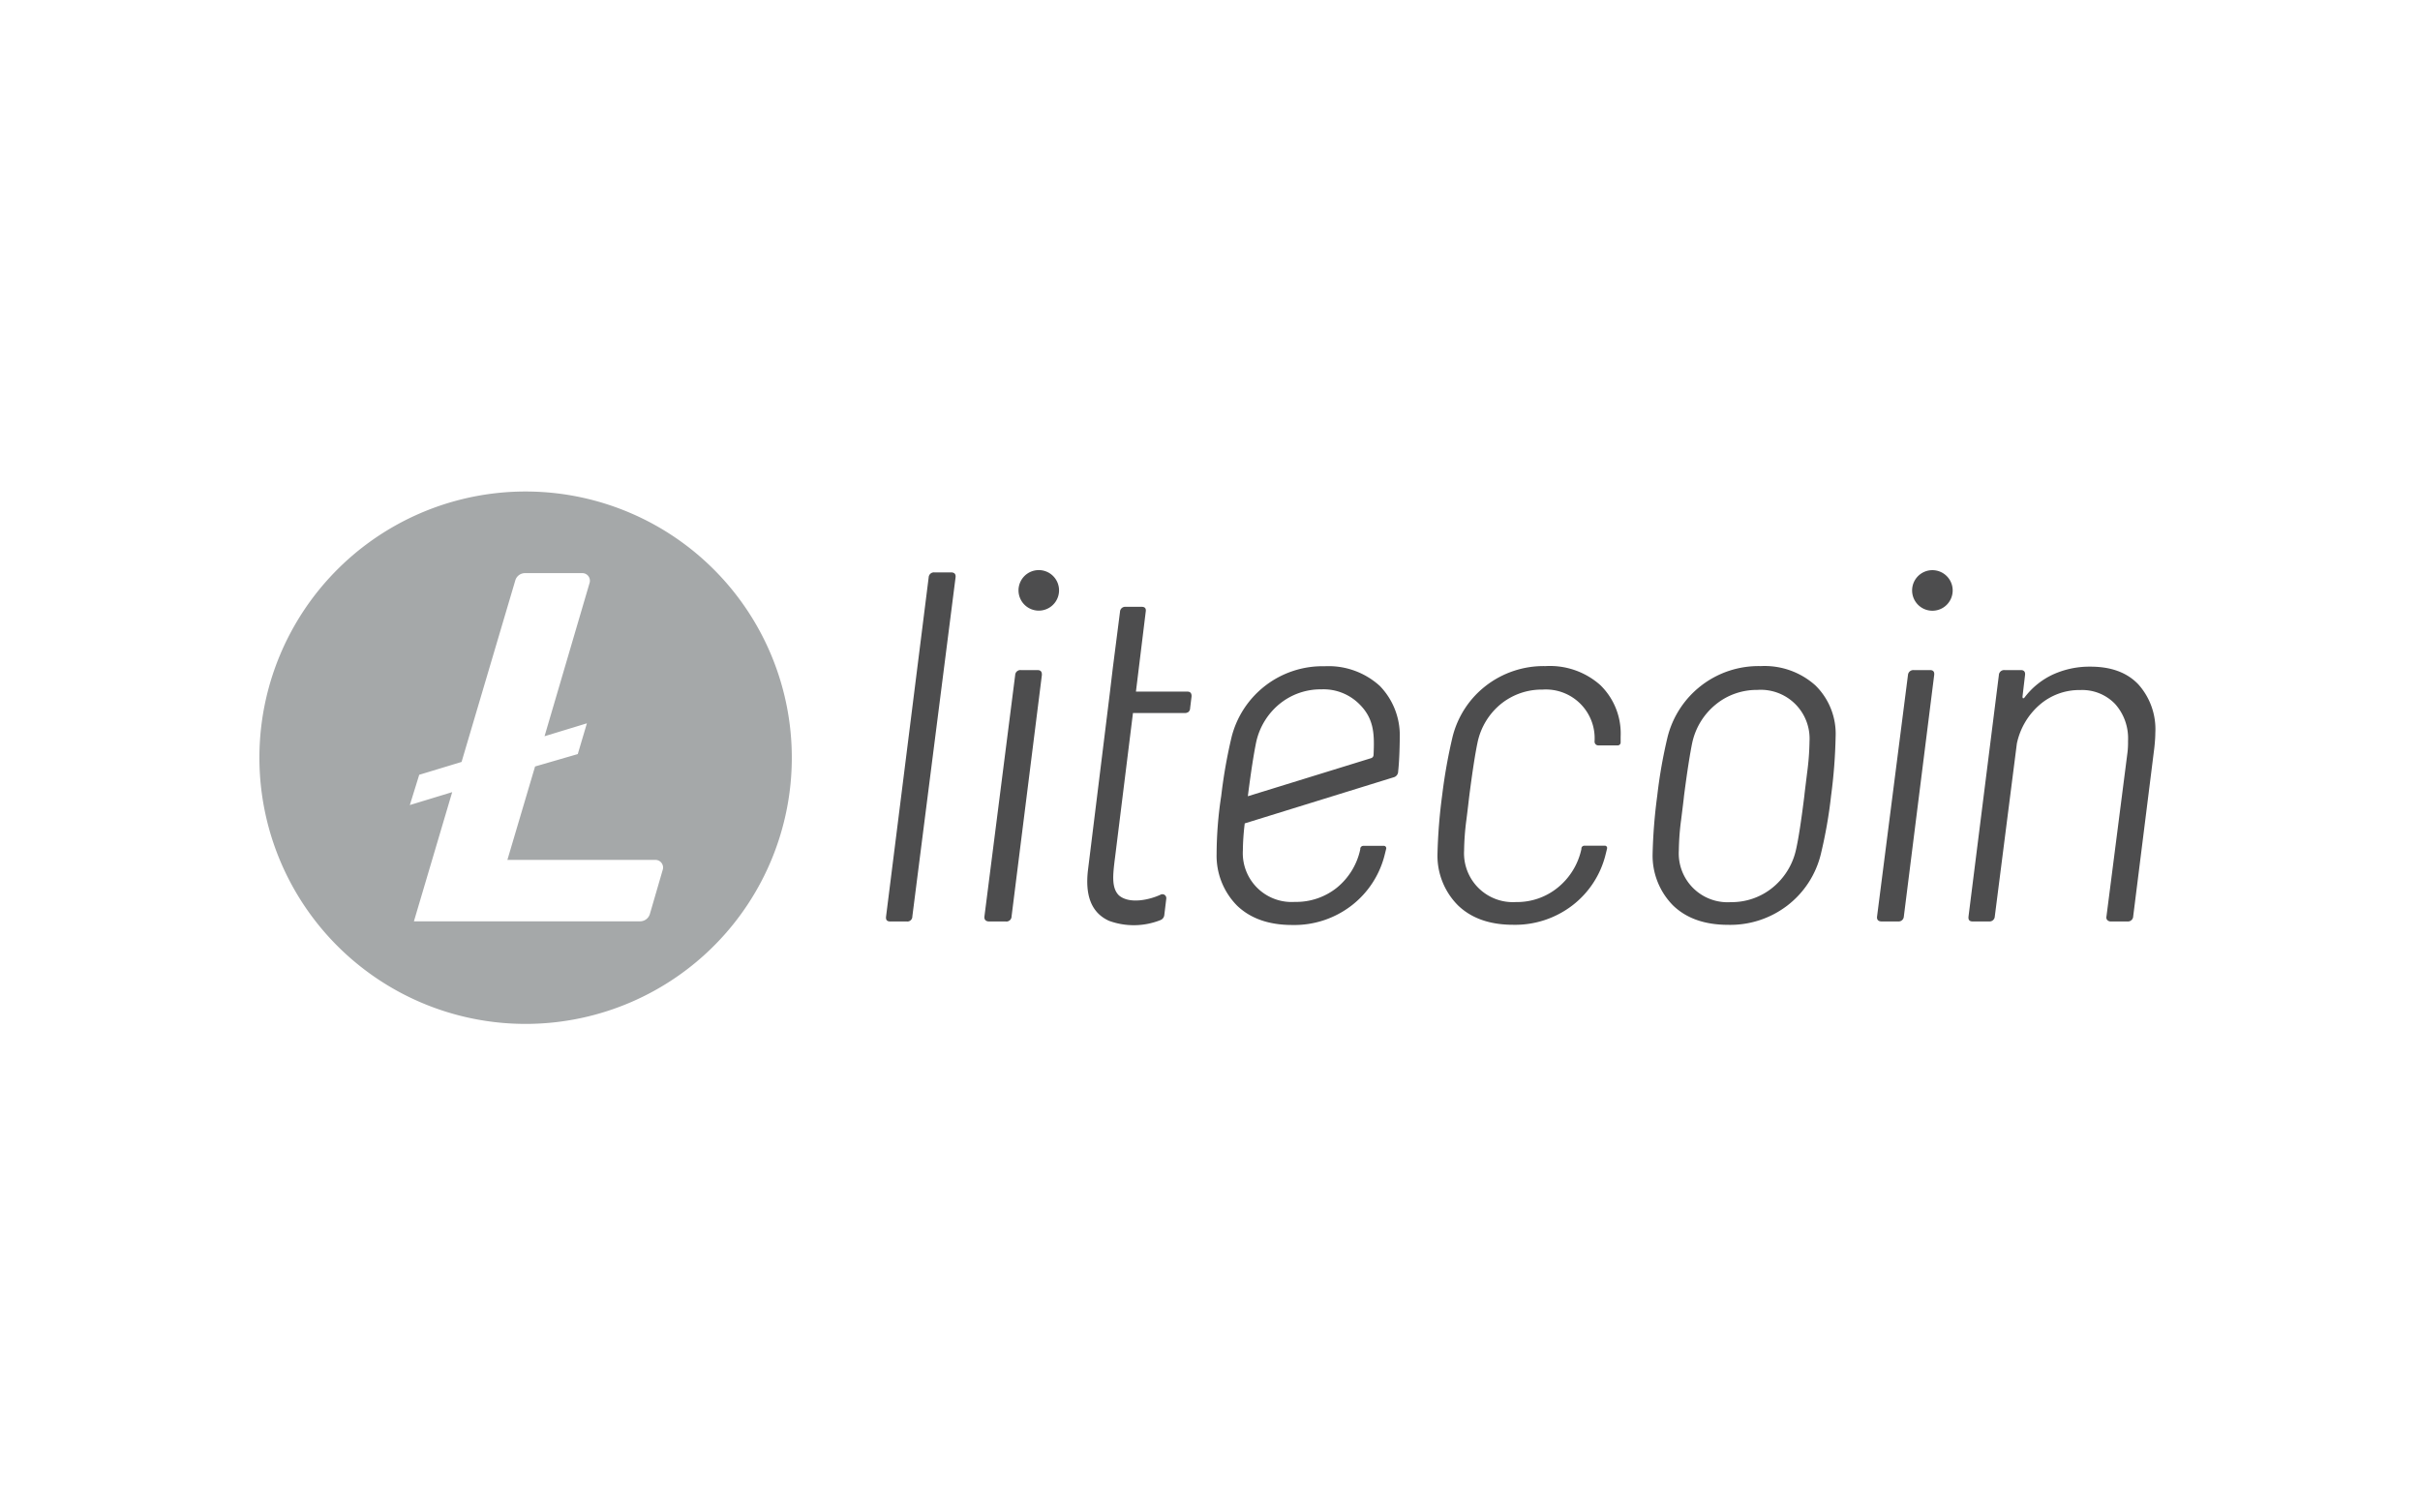 <svg width="48" height="30" viewBox="0 0 48 30" fill="none" xmlns="http://www.w3.org/2000/svg"><path d="M10.528 9.75a5.28 5.28 0 1 0 0 10.558 5.28 5.28 0 0 0 0-10.558Zm.085 5.453-.549 1.853h2.937a.15.15 0 0 1 .12.06.15.15 0 0 1 .025.133l-.256.88a.202.202 0 0 1-.194.145H8.21l.759-2.562-.84.256.186-.6.84-.255 1.065-3.598a.2.2 0 0 1 .193-.147h1.136a.15.15 0 0 1 .149.123.152.152 0 0 1-.003.069l-.894 3.043.84-.256-.181.61-.847.246Z" fill="#A5A8A9"/><path d="M20.562 11.31a.402.402 0 1 1 .08.8.402.402 0 0 1-.08-.8Zm-2.031.043h.33c.063 0 .102.028.092.102l-.857 6.723a.098.098 0 0 1-.07.096.097.097 0 0 1-.043.003h-.327c-.067 0-.089-.035-.081-.099l.845-6.726a.106.106 0 0 1 .035-.073.104.104 0 0 1 .076-.026Zm1.718 1.938h.326c.071 0 .093.035.09.101l-.601 4.786a.102.102 0 0 1-.12.099h-.326c-.061 0-.1-.034-.092-.099l.61-4.789a.103.103 0 0 1 .035-.073.102.102 0 0 1 .078-.025Z" fill="#4D4D4E"/><path fill-rule="evenodd" clip-rule="evenodd" d="M34.922 13.212a1.86 1.86 0 0 0-1.848 1.414 9.73 9.73 0 0 0-.203 1.157c-.052.383-.083.77-.092 1.157a1.405 1.405 0 0 0 .407 1.021c.266.256.63.383 1.092.383a1.86 1.86 0 0 0 1.174-.383 1.83 1.83 0 0 0 .664-1.021c.092-.381.16-.768.203-1.157.052-.387.082-.777.09-1.167a1.343 1.343 0 0 0-.402-1.022 1.51 1.51 0 0 0-1.085-.382Zm.923 2.106c-.03.244-.05.4-.056.465-.061.494-.116.848-.163 1.058a1.342 1.342 0 0 1-.47.767c-.233.189-.526.29-.827.286a.968.968 0 0 1-1.03-1.022c.003-.205.018-.41.046-.613.03-.244.05-.398.056-.465.061-.474.116-.827.163-1.057.065-.302.23-.572.47-.766.233-.19.526-.29.827-.287a.968.968 0 0 1 1.03 1.022 5.07 5.07 0 0 1-.046.612Z" fill="#4D4D4E"/><path d="M37.956 13.291h.326c.064 0 .09.035.082.098l-.602 4.79a.104.104 0 0 1-.071.093.101.101 0 0 1-.041.005h-.327c-.062 0-.101-.03-.092-.099l.613-4.789a.106.106 0 0 1 .112-.098Zm4.456.282c-.225-.235-.54-.35-.95-.35a1.747 1.747 0 0 0-.734.152 1.494 1.494 0 0 0-.572.46c-.026.026-.04.02-.04-.02l.05-.425c.008-.06-.018-.099-.081-.099h-.326a.104.104 0 0 0-.112.099l-.602 4.788c-.007.063.014.099.082.099h.327a.104.104 0 0 0 .102-.059.104.104 0 0 0 .01-.04l.438-3.431c.063-.297.22-.566.45-.766a1.2 1.2 0 0 1 .808-.294.904.904 0 0 1 .691.277c.18.202.27.466.256.736a1.66 1.66 0 0 1-.01.218l-.418 3.26a.08.08 0 0 0 .015.07.097.097 0 0 0 .077.029h.325a.1.1 0 0 0 .078-.026.102.102 0 0 0 .035-.073l.419-3.342c.014-.127.02-.23.02-.296a1.331 1.331 0 0 0-.338-.967Zm-3.897-2.218a.402.402 0 1 0-.373.713.402.402 0 0 0 .373-.713Zm-9.044 2.248a1.87 1.87 0 0 1 1.184-.391c.398-.023.789.112 1.087.377a1.34 1.34 0 0 1 .403 1.021v.117a.058.058 0 0 1-.037.054.058.058 0 0 1-.022.004h-.384a.076.076 0 0 1-.054-.023.076.076 0 0 1-.02-.055V14.7a.968.968 0 0 0-1.033-1.022c-.3-.004-.592.097-.826.286a1.342 1.342 0 0 0-.464.771c-.048.23-.102.584-.163 1.058-.008.066-.03.262-.056.465a5.069 5.069 0 0 0-.046.613.969.969 0 0 0 1.03 1.021c.3.005.593-.096.827-.286.24-.194.405-.464.47-.766v-.02a.062.062 0 0 1 .062-.046h.402a.046.046 0 0 1 .045.035.047.047 0 0 1 0 .02 4.566 4.566 0 0 1-.027.11 1.818 1.818 0 0 1-.663 1.021c-.336.257-.75.392-1.173.383-.462 0-.826-.128-1.092-.383a1.394 1.394 0 0 1-.409-1.022c.01-.387.04-.773.092-1.157.047-.389.115-.775.205-1.157.099-.405.332-.766.662-1.021Z" fill="#4D4D4E"/><path fill-rule="evenodd" clip-rule="evenodd" d="M27.36 13.598a1.51 1.51 0 0 0-1.086-.383 1.86 1.86 0 0 0-1.848 1.413c-.09.382-.158.768-.203 1.157-.06.383-.09.77-.092 1.157a1.405 1.405 0 0 0 .407 1.022c.266.255.63.383 1.092.383a1.86 1.86 0 0 0 1.174-.383c.332-.255.566-.615.664-1.022l.027-.108a.047.047 0 0 0-.01-.04.046.046 0 0 0-.035-.017h-.406a.064.064 0 0 0-.063.048v.019a1.34 1.34 0 0 1-.468.766 1.29 1.29 0 0 1-.83.279.968.968 0 0 1-1.031-1.022c.002-.179.015-.358.037-.535l2.949-.913a.12.12 0 0 0 .094-.119c.018-.153.03-.413.032-.678a1.405 1.405 0 0 0-.403-1.024Zm-.116 1.378a.068.068 0 0 1-.048.062l-2.444.755v-.01c.06-.474.116-.828.163-1.058a1.35 1.35 0 0 1 .469-.766c.234-.189.526-.29.827-.286a1.005 1.005 0 0 1 .749.291c.301.295.302.61.284 1.012Z" fill="#4D4D4E"/><path d="M23.057 17.737a.079.079 0 0 0-.04.01c-.21.098-.61.193-.822.014-.152-.147-.12-.41-.085-.705l.005-.036.357-2.877h1.022a.127.127 0 0 0 .081-.023.108.108 0 0 0 .031-.077l.028-.227c.004-.063-.023-.098-.082-.098h-1.021l.194-1.584c.009-.056-.006-.098-.082-.098h-.315a.104.104 0 0 0-.078.025.103.103 0 0 0-.035.073l-.143 1.118-.06.504-.433 3.507c-.053.46.043.83.417 1.001.33.121.694.116 1.021-.014a.12.12 0 0 0 .076-.096l.04-.33a.079.079 0 0 0-.035-.075.08.08 0 0 0-.04-.012Z" fill="#4D4D4E"/></svg>
